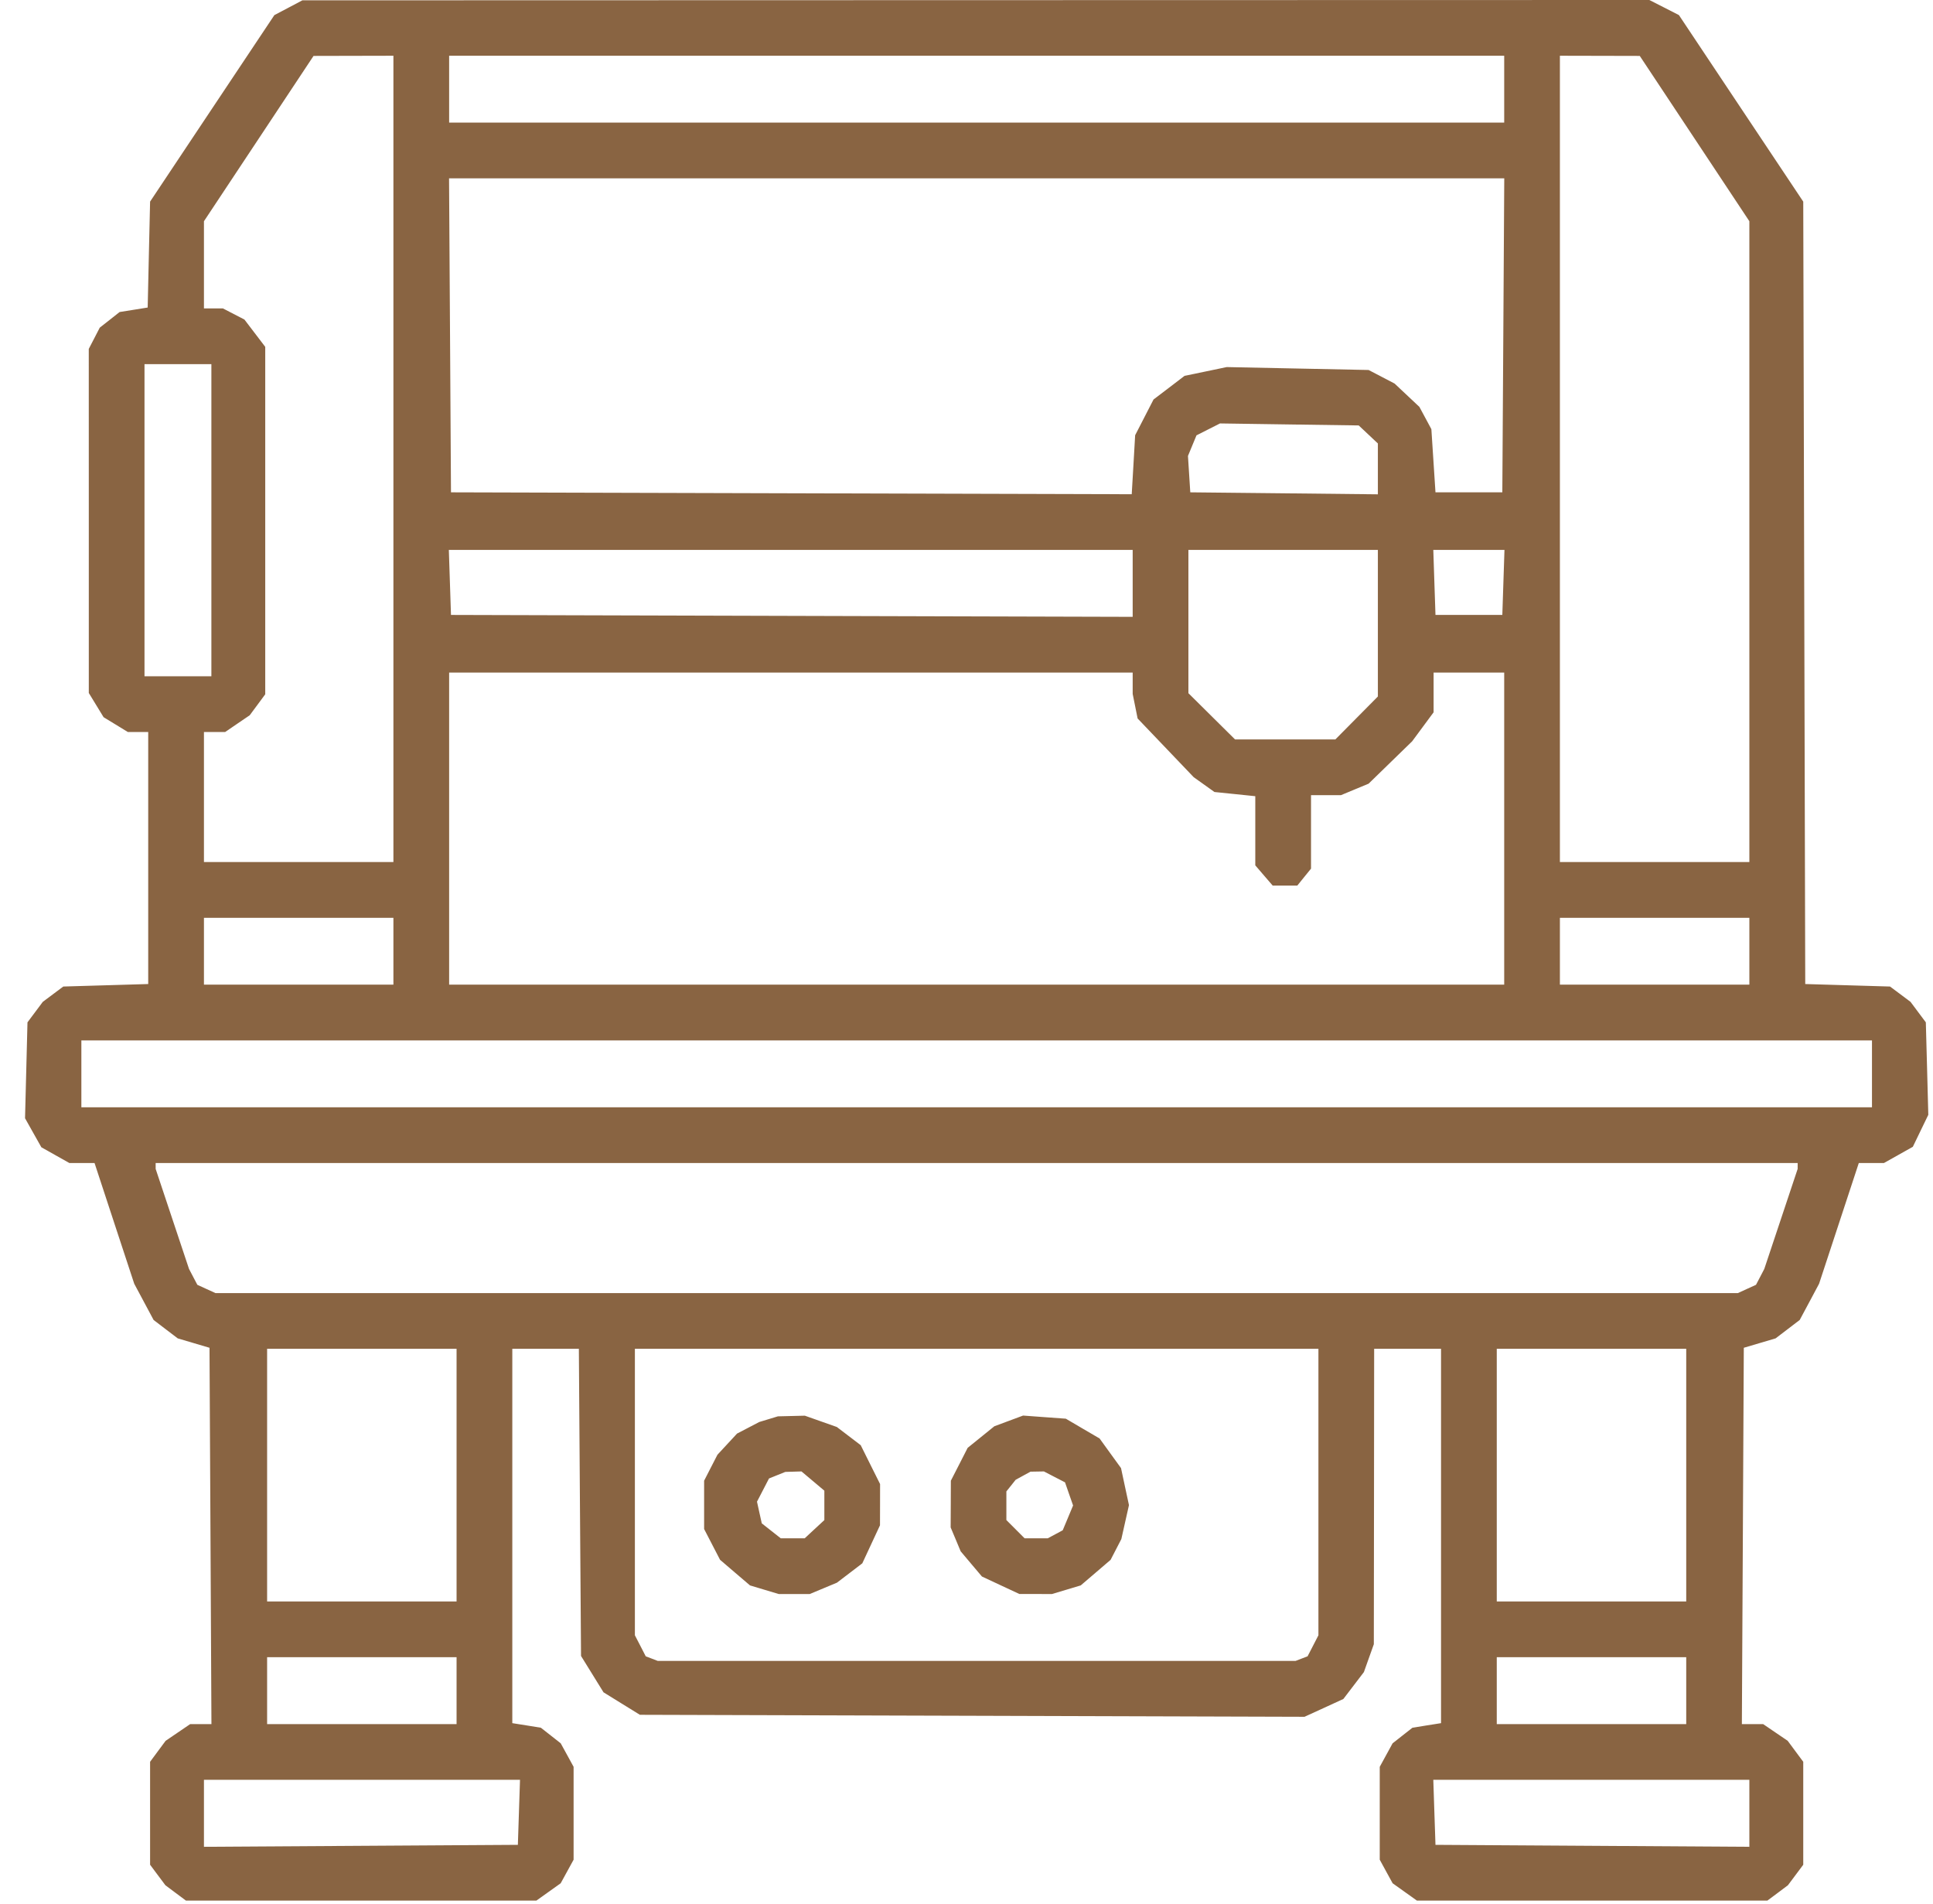<svg width="65" height="64" viewBox="0 0 65 64" fill="none" xmlns="http://www.w3.org/2000/svg">
<path fill-rule="evenodd" clip-rule="evenodd" d="M9.697 0.26L9.226 0.508L7.136 3.643L5.047 6.778L5.006 8.559L4.966 10.339L4.494 10.415L4.022 10.49L3.689 10.753L3.355 11.015L3.17 11.373L2.985 11.73L2.986 17.514L2.986 23.298L3.235 23.705L3.483 24.112L3.89 24.36L4.297 24.609L4.641 24.609L4.984 24.61V28.846V33.083L3.556 33.125L2.128 33.167L1.784 33.424L1.439 33.682L1.182 34.026L0.924 34.371L0.883 35.983L0.842 37.595L1.116 38.083L1.391 38.571L1.862 38.836L2.332 39.1H2.756H3.179L3.846 41.13L4.514 43.16L4.84 43.769L5.165 44.377L5.571 44.687L5.977 44.996L6.511 45.154L7.045 45.312L7.078 51.638L7.11 57.964H6.753H6.395L5.982 58.245L5.569 58.526L5.308 58.878L5.047 59.231V60.962V62.692L5.304 63.037L5.562 63.382L5.907 63.64L6.252 63.897H12.145H18.038L18.446 63.606L18.854 63.315L19.071 62.919L19.288 62.523V60.962V59.4L19.072 59.005L18.855 58.61L18.522 58.348L18.188 58.086L17.707 58.008L17.227 57.932V51.639V45.346H18.346H19.465L19.501 50.51L19.538 55.673L19.916 56.284L20.294 56.895L20.905 57.273L21.517 57.651L32.691 57.684L43.866 57.718L44.52 57.419L45.173 57.119L45.518 56.667L45.863 56.215L46.03 55.746L46.197 55.278L46.203 50.312L46.208 45.346H47.333H48.457V51.639V57.932L47.976 58.008L47.495 58.086L47.161 58.348L46.828 58.61L46.612 59.005L46.396 59.4V60.962V62.523L46.612 62.919L46.829 63.315L47.237 63.606L47.645 63.897H53.538H59.432L59.777 63.64L60.121 63.382L60.379 63.037L60.637 62.692V60.962V59.231L60.375 58.878L60.114 58.526L59.701 58.245L59.288 57.964H58.931H58.573L58.606 51.638L58.638 45.312L59.172 45.154L59.707 44.996L60.112 44.687L60.518 44.377L60.844 43.769L61.169 43.16L61.837 41.13L62.505 39.1H62.928H63.351L63.836 38.828L64.322 38.555L64.582 38.017L64.842 37.48L64.801 35.925L64.759 34.371L64.501 34.026L64.244 33.682L63.9 33.424L63.555 33.167L62.129 33.125L60.704 33.083L60.67 19.931L60.637 6.779L58.546 3.643L56.456 0.507L55.959 0.253L55.462 0L32.815 0.005L10.168 0.011L9.697 0.26ZM13.229 15.428V28.982H10.043H6.858V26.796V24.61H7.214H7.571L7.984 24.328L8.397 24.047L8.658 23.695L8.919 23.342V17.501V11.661L8.569 11.202L8.219 10.743L7.857 10.556L7.495 10.368H7.177H6.858V8.904V7.438L8.701 4.659L10.543 1.88L11.886 1.877L13.229 1.874V15.428ZM50.581 2.998V4.122H32.842H15.103V2.998V1.874H32.842H50.581V2.998ZM56.983 4.659L58.825 7.438V18.21V28.982H55.64H52.454V15.428V1.874L53.797 1.877L55.14 1.88L56.983 4.659ZM50.551 11.274L50.518 16.552H49.394H48.27L48.201 15.49L48.132 14.428L47.931 14.054L47.729 13.679L47.312 13.287L46.895 12.895L46.458 12.667L46.021 12.439L43.636 12.39L41.25 12.341L40.541 12.489L39.832 12.636L39.311 13.034L38.789 13.431L38.48 14.032L38.171 14.632L38.114 15.624L38.056 16.616L26.611 16.584L15.165 16.552L15.133 11.274L15.1 5.996H32.842H50.583L50.551 11.274ZM7.108 17.489V22.736H5.984H4.859V17.489V12.242H5.984H7.108V17.489ZM46.011 14.606L46.333 14.909V15.764V16.619L43.179 16.585L40.025 16.552L39.986 15.941L39.947 15.329L40.09 14.983L40.234 14.636L40.629 14.436L41.024 14.236L43.357 14.27L45.689 14.303L46.011 14.606ZM38.088 19.613V20.738L26.627 20.706L15.165 20.674L15.129 19.581L15.093 18.488H26.591H38.088V19.613ZM46.333 20.952V23.416L45.619 24.137L44.904 24.859H43.217H41.53L40.746 24.082L39.962 23.305V20.897V18.488H43.148H46.333V20.952ZM50.554 19.581L50.518 20.674H49.394H48.27L48.233 19.581L48.197 18.488H49.394H50.59L50.554 19.581ZM38.088 22.97V23.329L38.171 23.742L38.254 24.155L39.197 25.142L40.14 26.129L40.489 26.378L40.838 26.627L41.525 26.697L42.211 26.768V27.93V29.093L42.503 29.433L42.796 29.773H43.21H43.624L43.854 29.488L44.085 29.204V27.968V26.733H44.588H45.092L45.556 26.54L46.021 26.347L46.753 25.635L47.486 24.922L47.846 24.435L48.207 23.947V23.279V22.611H49.394H50.581V27.858V33.104H32.842H15.103V27.858V22.611H26.596H38.088V22.97ZM13.229 31.98V33.104H10.043H6.858V31.98V30.856H10.043H13.229V31.98ZM58.825 31.98V33.104H55.64H52.454V31.98V30.856H55.64H58.825V31.98ZM62.948 36.102V37.227H32.842H2.736V36.102V34.978H32.842H62.948V36.102ZM60.449 39.199V39.298L59.888 40.98L59.327 42.661L59.188 42.928L59.048 43.195L58.743 43.334L58.439 43.473H32.842H7.245L6.94 43.334L6.636 43.195L6.496 42.928L6.356 42.661L5.795 40.98L5.234 39.298V39.199V39.1H32.842H60.449V39.199ZM15.353 49.594V53.841H12.167H8.982V49.594V45.346H12.167H15.353V49.594ZM44.334 50.162V54.978L44.152 55.331L43.969 55.685L43.767 55.762L43.564 55.84H32.842H22.119L21.917 55.762L21.714 55.685L21.532 55.331L21.349 54.978V50.162V45.346H32.842H44.334V50.162ZM56.702 49.594V53.841H53.516H50.331V49.594V45.346H53.516H56.702V49.594ZM25.845 47.712L25.532 47.807L25.158 48.002L24.784 48.197L24.455 48.552L24.126 48.907L23.901 49.344L23.677 49.781L23.677 50.593L23.677 51.405L23.945 51.923L24.213 52.44L24.716 52.871L25.22 53.301L25.703 53.446L26.187 53.591H26.708H27.228L27.686 53.4L28.144 53.209L28.57 52.884L28.996 52.559L29.294 51.919L29.591 51.28L29.593 50.586L29.594 49.893L29.268 49.24L28.943 48.587L28.542 48.281L28.14 47.975L27.602 47.785L27.064 47.595L26.611 47.606L26.158 47.617L25.845 47.712ZM33.919 47.771L33.436 47.951L32.987 48.314L32.539 48.676L32.257 49.229L31.974 49.781L31.971 50.566L31.967 51.351L32.136 51.753L32.304 52.155L32.661 52.579L33.019 53.002L33.648 53.296L34.278 53.589L34.826 53.59L35.374 53.591L35.858 53.446L36.341 53.301L36.843 52.872L37.345 52.442L37.526 52.093L37.707 51.743L37.835 51.172L37.963 50.602L37.829 49.979L37.696 49.357L37.335 48.859L36.975 48.361L36.407 48.029L35.84 47.696L35.121 47.644L34.403 47.591L33.919 47.771ZM27.335 49.792L27.72 50.116V50.61V51.105L27.389 51.411L27.059 51.718H26.657H26.255L25.935 51.466L25.616 51.215L25.535 50.851L25.455 50.486L25.657 50.096L25.859 49.706L26.134 49.595L26.408 49.485L26.68 49.477L26.951 49.469L27.335 49.792ZM35.458 49.653L35.813 49.836L35.948 50.225L36.084 50.614L35.91 51.031L35.736 51.447L35.484 51.583L35.231 51.718H34.843H34.454L34.148 51.411L33.841 51.104V50.623V50.141L33.997 49.946L34.153 49.75L34.403 49.613L34.653 49.477L34.878 49.473L35.103 49.469L35.458 49.653ZM15.353 56.839V57.964H12.167H8.982V56.839V55.715H12.167H15.353V56.839ZM56.702 56.839V57.964H53.516H50.331V56.839V55.715H53.516H56.702V56.839ZM17.45 60.93L17.414 62.023L12.136 62.056L6.858 62.089V60.963V59.837H12.172H17.486L17.45 60.93ZM58.825 60.963V62.089L53.547 62.056L48.27 62.023L48.233 60.93L48.197 59.837H53.511H58.825V60.963Z" fill="#896442"/>
</svg>
